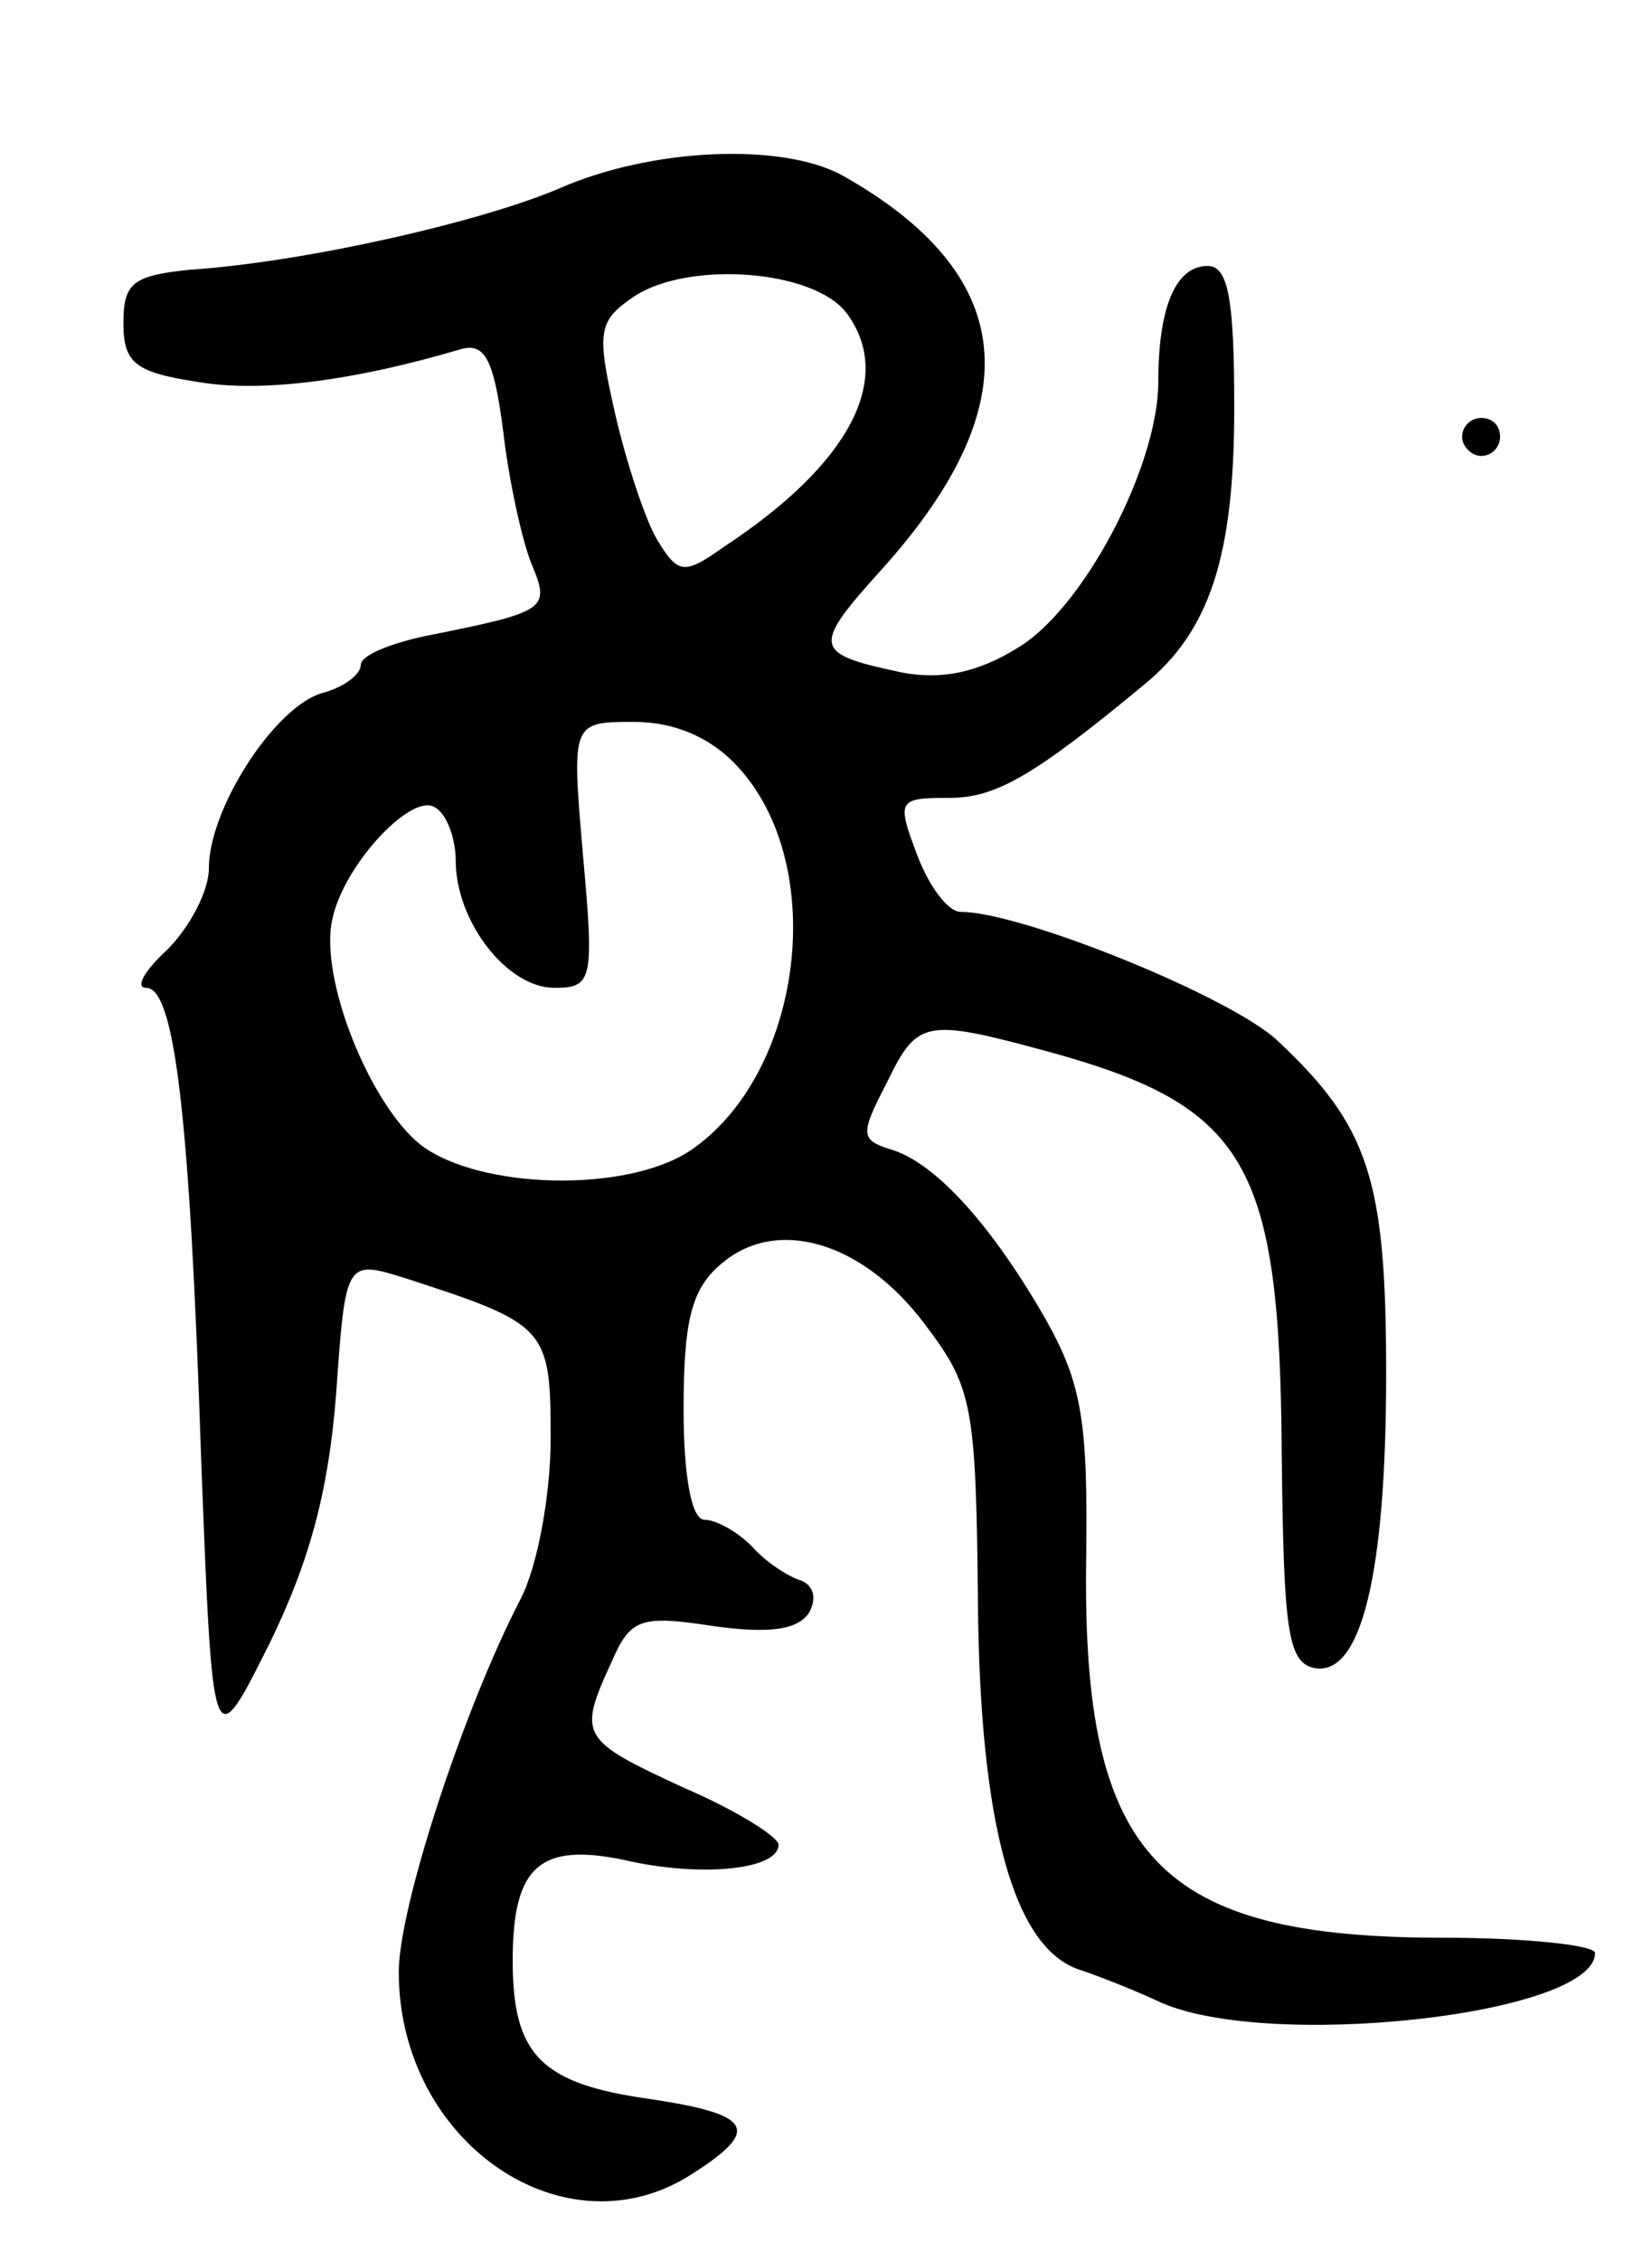 <svg version="1.0" xmlns="http://www.w3.org/2000/svg"
 width="87pt" height="119pt" viewBox="0 0 87 119"
 preserveAspectRatio="xMidYMid meet">
<g transform="translate(0,119) scale(0.1,-0.1)"
fill="#000000" stroke="none">
<path d="M295 1091 c-42 -18 -135 -39 -195 -43 -30 -3 -35 -7 -35 -28 0 -21 6
-26 39 -31 34 -6 84 1 138 17 13 4 18 -4 23 -43 3 -26 10 -58 15 -70 10 -24 8
-25 -57 -38 -18 -4 -33 -10 -33 -15 0 -5 -9 -12 -21 -15 -25 -8 -59 -61 -59
-92 0 -12 -10 -31 -22 -43 -12 -11 -17 -20 -11 -20 15 0 23 -67 29 -250 6
-155 6 -155 36 -95 21 43 31 80 35 131 5 71 5 71 37 61 74 -24 76 -26 76 -84
0 -30 -7 -68 -16 -85 -30 -58 -64 -162 -64 -196 0 -90 88 -150 155 -106 36 23
31 31 -22 39 -58 8 -73 23 -73 73 0 51 15 63 63 52 38 -8 77 -4 77 9 0 4 -22
18 -50 30 -54 25 -56 27 -38 66 10 23 15 25 54 19 29 -4 44 -2 50 7 4 7 3 14
-4 17 -7 2 -19 10 -26 18 -8 8 -19 14 -25 14 -7 0 -11 24 -11 58 0 46 4 63 19
76 29 26 75 13 108 -31 25 -33 27 -42 28 -146 1 -118 19 -183 54 -194 9 -3 27
-10 40 -16 55 -27 231 -8 231 25 0 4 -36 8 -80 8 -150 0 -190 42 -188 198 1
73 -2 93 -21 127 -28 49 -58 83 -82 90 -16 5 -16 8 -2 35 16 33 20 34 83 17
107 -29 124 -59 125 -212 1 -92 3 -110 17 -113 25 -5 38 50 38 155 0 102 -9
130 -57 175 -24 23 -135 68 -167 68 -7 0 -17 14 -23 30 -11 29 -10 30 17 30
24 0 44 11 103 60 34 28 47 67 47 145 0 57 -3 75 -14 75 -17 0 -26 -22 -26
-61 0 -44 -39 -119 -74 -140 -21 -13 -40 -17 -61 -13 -47 10 -48 13 -10 55 78
87 71 155 -22 207 -32 17 -100 14 -148 -7z m151 -66 c25 -34 2 -79 -65 -123
-21 -15 -24 -14 -35 4 -6 10 -16 40 -22 66 -10 44 -9 49 10 62 29 19 95 14
112 -9z m-58 -238 c49 -52 35 -163 -25 -203 -34 -22 -110 -20 -141 3 -27 21
-54 88 -47 119 6 29 42 67 54 59 6 -3 11 -16 11 -28 0 -32 27 -67 52 -67 20 0
21 4 15 70 -6 70 -6 70 27 70 21 0 40 -8 54 -23z"/>
<path d="M770 960 c0 -5 5 -10 10 -10 6 0 10 5 10 10 0 6 -4 10 -10 10 -5 0
-10 -4 -10 -10z"/>
</g>
</svg>
